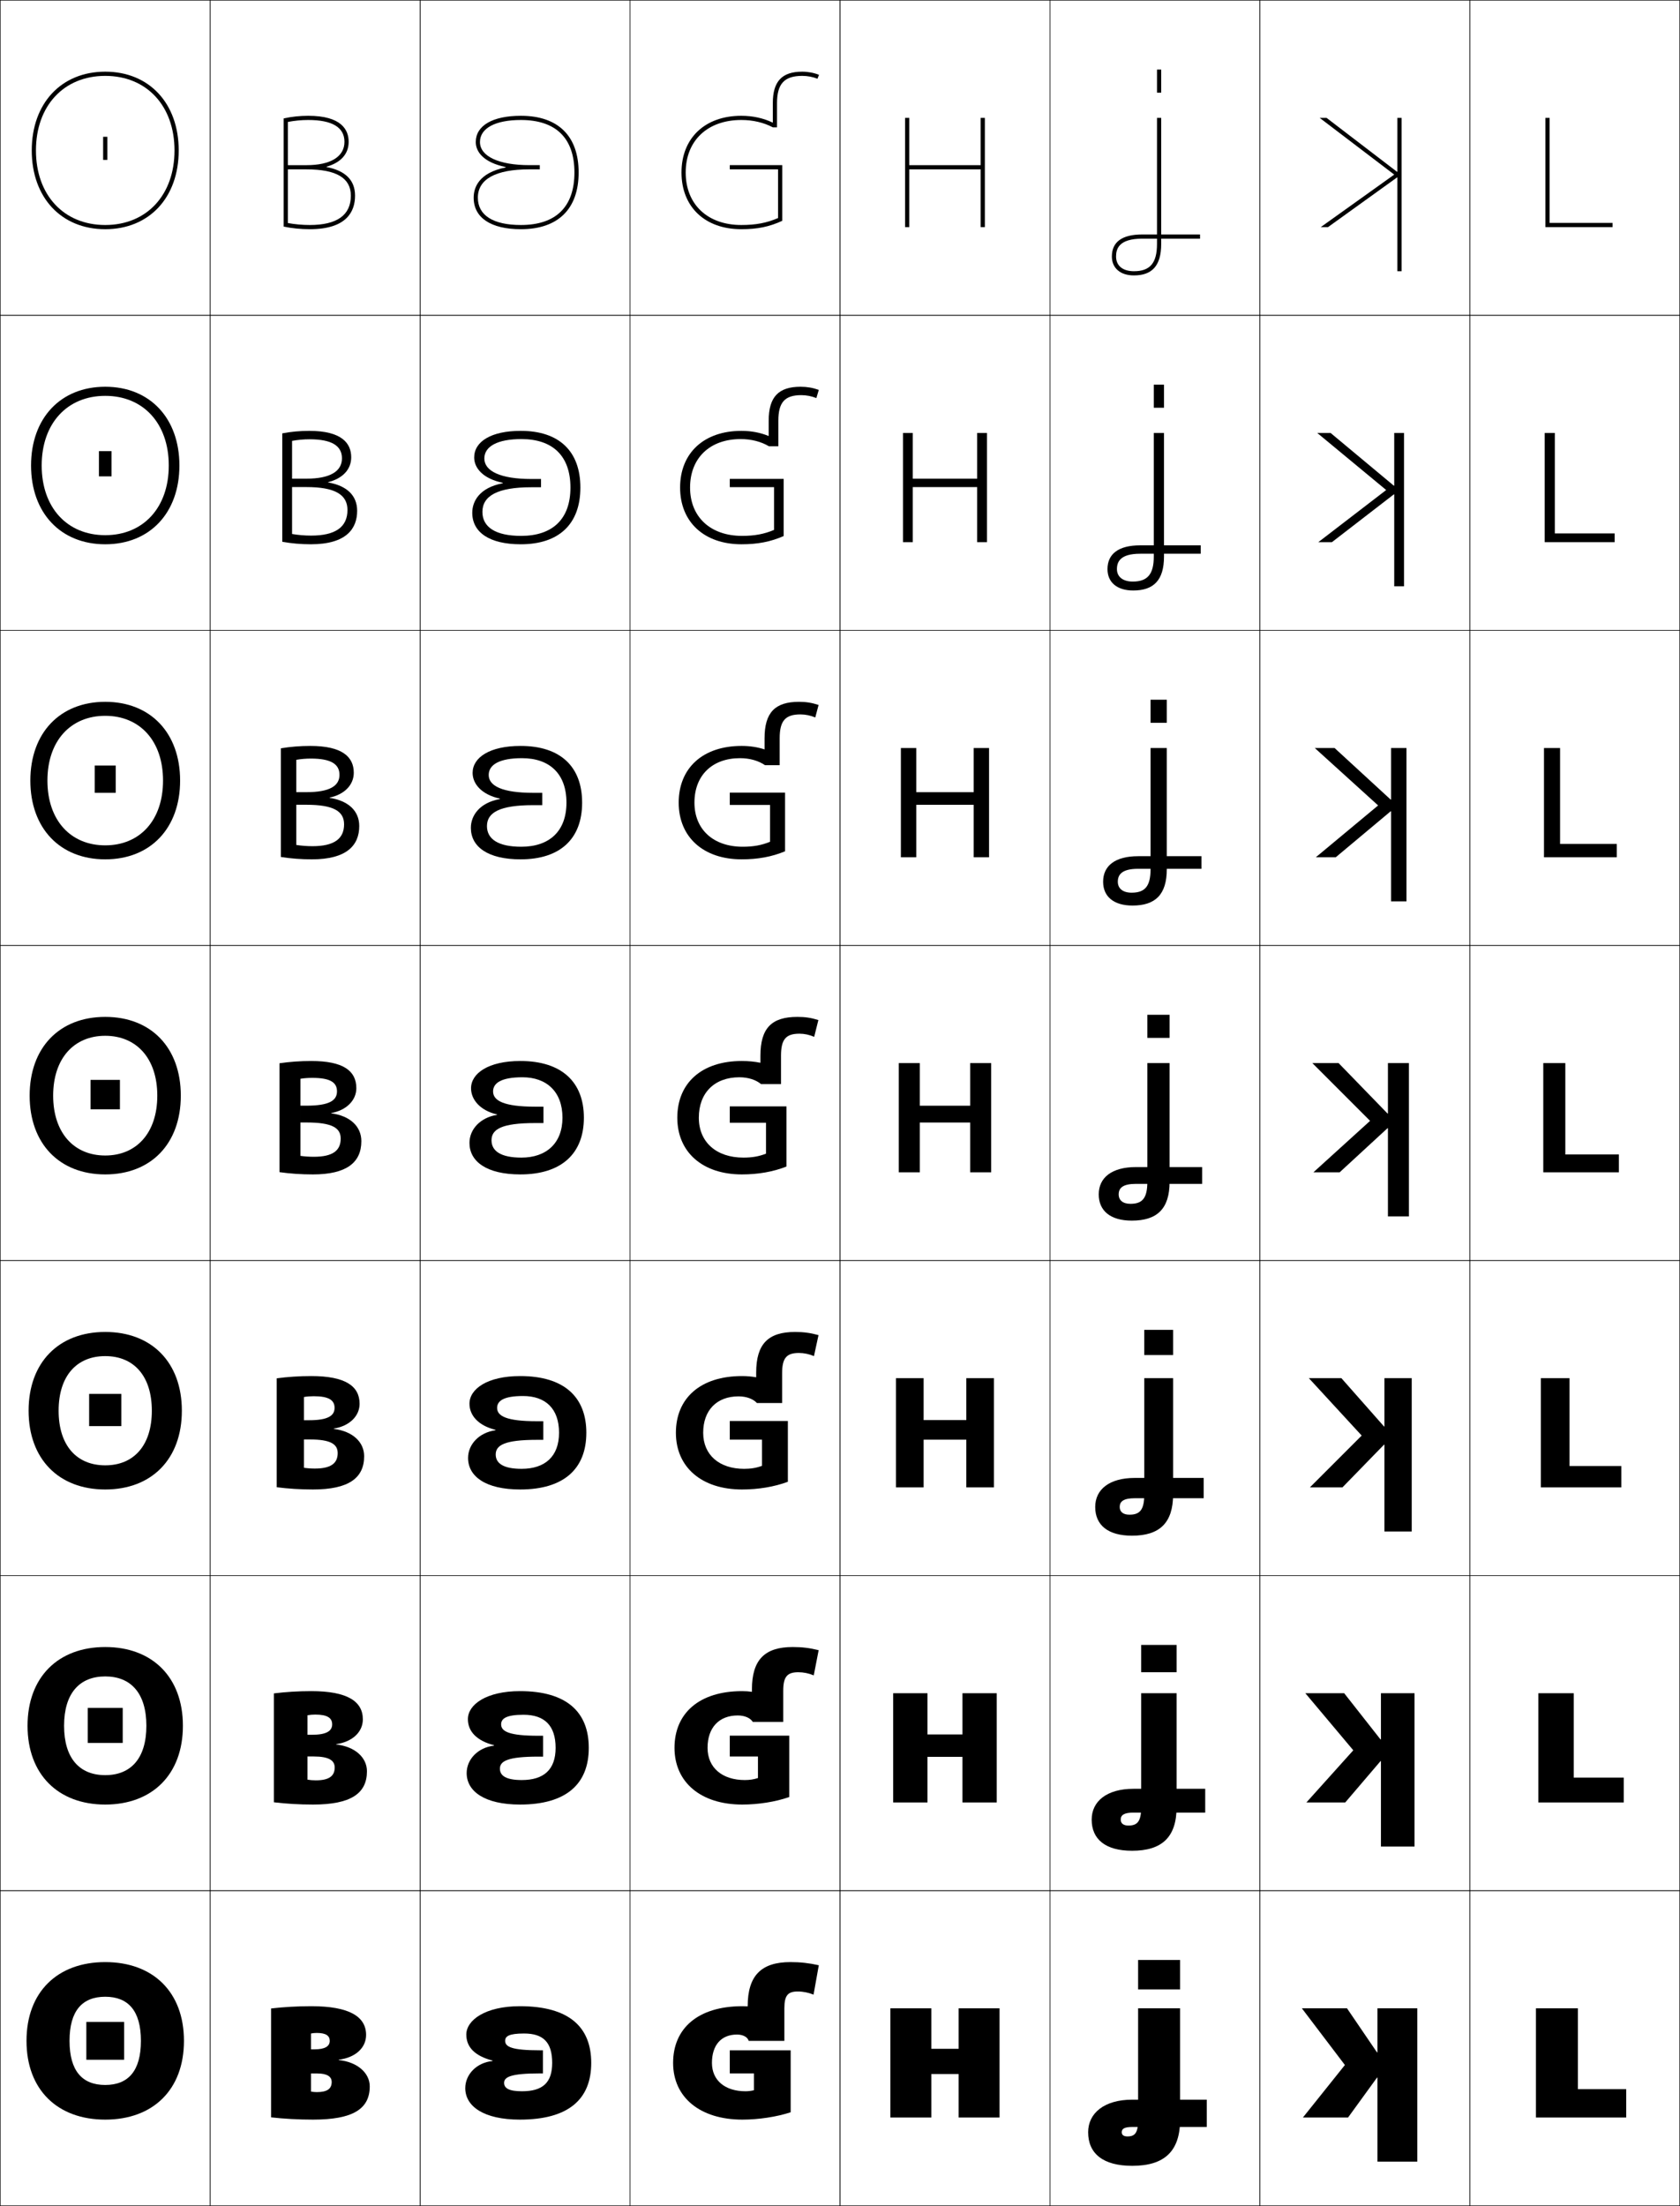 <?xml version="1.0" encoding="utf-8"?>
<!-- Generator: Adobe Illustrator 11 Build 225, SVG Export Plug-In . SVG Version: 6.0.0 Build 78)  -->
<!DOCTYPE svg PUBLIC "-//W3C//DTD SVG 1.0//EN"    "http://www.w3.org/TR/2001/REC-SVG-20010904/DTD/svg10.dtd">
<svg  xmlns="http://www.w3.org/2000/svg" xmlns:xlink="http://www.w3.org/1999/xlink" xmlns:a="http://ns.adobe.com/AdobeSVGViewerExtensions/3.0/"
	 width="800.25" height="1050.25" viewBox="0 0 800.25 1050.25" overflow="visible" enable-background="new 0 0 800.25 1050.25"
	 xml:space="preserve">
		<g id="レイヤー1">
			<g>
				<rect x="0.125" y="0.125" fill="none" stroke="#000000" stroke-width="0.25" width="100" height="150"/> 
				<rect x="100.125" y="0.125" fill="none" stroke="#000000" stroke-width="0.25" width="100" height="150"/> 
				<rect x="200.125" y="0.125" fill="none" stroke="#000000" stroke-width="0.25" width="100" height="150"/> 
				<rect x="300.125" y="0.125" fill="none" stroke="#000000" stroke-width="0.25" width="100" height="150"/> 
				<rect x="400.125" y="0.125" fill="none" stroke="#000000" stroke-width="0.25" width="100" height="150"/> 
				<rect x="500.125" y="0.125" fill="none" stroke="#000000" stroke-width="0.25" width="100" height="150"/> 
				<rect x="600.125" y="0.125" fill="none" stroke="#000000" stroke-width="0.25" width="100" height="150"/> 
				<rect x="0.125" y="150.125" fill="none" stroke="#000000" stroke-width="0.25" width="100" height="150"/> 
				<rect x="100.125" y="150.125" fill="none" stroke="#000000" stroke-width="0.25" width="100" height="150"/> 
				<rect x="200.125" y="150.125" fill="none" stroke="#000000" stroke-width="0.25" width="100" height="150"/> 
				<rect x="300.125" y="150.125" fill="none" stroke="#000000" stroke-width="0.25" width="100" height="150"/> 
				<rect x="400.125" y="150.125" fill="none" stroke="#000000" stroke-width="0.25" width="100" height="150"/> 
				<rect x="500.125" y="150.125" fill="none" stroke="#000000" stroke-width="0.25" width="100" height="150"/> 
				<rect x="600.125" y="150.125" fill="none" stroke="#000000" stroke-width="0.25" width="100" height="150"/> 
				<rect x="0.125" y="300.125" fill="none" stroke="#000000" stroke-width="0.25" width="100" height="150"/> 
				<rect x="100.125" y="300.125" fill="none" stroke="#000000" stroke-width="0.25" width="100" height="150"/> 
				<rect x="200.125" y="300.125" fill="none" stroke="#000000" stroke-width="0.25" width="100" height="150"/> 
				<rect x="300.125" y="300.125" fill="none" stroke="#000000" stroke-width="0.25" width="100" height="150"/> 
				<rect x="400.125" y="300.125" fill="none" stroke="#000000" stroke-width="0.25" width="100" height="150"/> 
				<rect x="500.125" y="300.125" fill="none" stroke="#000000" stroke-width="0.25" width="100" height="150"/> 
				<rect x="600.125" y="300.125" fill="none" stroke="#000000" stroke-width="0.25" width="100" height="150"/> 
				<rect x="0.125" y="450.125" fill="none" stroke="#000000" stroke-width="0.25" width="100" height="150"/> 
				<rect x="100.125" y="450.125" fill="none" stroke="#000000" stroke-width="0.25" width="100" height="150"/> 
				<rect x="200.125" y="450.125" fill="none" stroke="#000000" stroke-width="0.25" width="100" height="150"/> 
				<rect x="300.125" y="450.125" fill="none" stroke="#000000" stroke-width="0.25" width="100" height="150"/> 
				<rect x="400.125" y="450.125" fill="none" stroke="#000000" stroke-width="0.25" width="100" height="150"/> 
				<rect x="500.125" y="450.125" fill="none" stroke="#000000" stroke-width="0.25" width="100" height="150"/> 
				<rect x="600.125" y="450.125" fill="none" stroke="#000000" stroke-width="0.25" width="100" height="150"/> 
				<rect x="0.125" y="600.125" fill="none" stroke="#000000" stroke-width="0.25" width="100" height="150"/> 
				<rect x="100.125" y="600.125" fill="none" stroke="#000000" stroke-width="0.25" width="100" height="150"/> 
				<rect x="200.125" y="600.125" fill="none" stroke="#000000" stroke-width="0.25" width="100" height="150"/> 
				<rect x="300.125" y="600.125" fill="none" stroke="#000000" stroke-width="0.25" width="100" height="150"/> 
				<rect x="400.125" y="600.125" fill="none" stroke="#000000" stroke-width="0.25" width="100" height="150"/> 
				<rect x="500.125" y="600.125" fill="none" stroke="#000000" stroke-width="0.25" width="100" height="150"/> 
				<rect x="600.125" y="600.125" fill="none" stroke="#000000" stroke-width="0.25" width="100" height="150"/> 
				<rect x="0.125" y="750.125" fill="none" stroke="#000000" stroke-width="0.25" width="100" height="150"/> 
				<rect x="100.125" y="750.125" fill="none" stroke="#000000" stroke-width="0.25" width="100" height="150"/> 
				<rect x="200.125" y="750.125" fill="none" stroke="#000000" stroke-width="0.25" width="100" height="150"/> 
				<rect x="300.125" y="750.125" fill="none" stroke="#000000" stroke-width="0.25" width="100" height="150"/> 
				<rect x="400.125" y="750.125" fill="none" stroke="#000000" stroke-width="0.25" width="100" height="150"/> 
				<rect x="500.125" y="750.125" fill="none" stroke="#000000" stroke-width="0.25" width="100" height="150"/> 
				<rect x="600.125" y="750.125" fill="none" stroke="#000000" stroke-width="0.25" width="100" height="150"/> 
				<rect x="0.125" y="900.125" fill="none" stroke="#000000" stroke-width="0.25" width="100" height="150"/> 
				<rect x="100.125" y="900.125" fill="none" stroke="#000000" stroke-width="0.25" width="100" height="150"/> 
				<rect x="200.125" y="900.125" fill="none" stroke="#000000" stroke-width="0.25" width="100" height="150"/> 
				<rect x="300.125" y="900.125" fill="none" stroke="#000000" stroke-width="0.25" width="100" height="150"/> 
				<rect x="400.125" y="900.125" fill="none" stroke="#000000" stroke-width="0.25" width="100" height="150"/> 
				<rect x="500.125" y="900.125" fill="none" stroke="#000000" stroke-width="0.25" width="100" height="150"/> 
				<rect x="600.125" y="900.125" fill="none" stroke="#000000" stroke-width="0.25" width="100" height="150"/> 
				<rect x="700.125" y="0.125" fill="none" stroke="#000000" stroke-width="0.25" width="100" height="150"/> 
				<rect x="700.125" y="150.125" fill="none" stroke="#000000" stroke-width="0.25" width="100" height="150"/> 
				<rect x="700.125" y="300.125" fill="none" stroke="#000000" stroke-width="0.25" width="100" height="150"/> 
				<rect x="700.125" y="450.125" fill="none" stroke="#000000" stroke-width="0.25" width="100" height="150"/> 
				<rect x="700.125" y="600.125" fill="none" stroke="#000000" stroke-width="0.25" width="100" height="150"/> 
				<rect x="700.125" y="750.125" fill="none" stroke="#000000" stroke-width="0.25" width="100" height="150"/> 
				<rect x="700.125" y="900.125" fill="none" stroke="#000000" stroke-width="0.25" width="100" height="150"/> 
			</g>
			<g>
				<path d="M50.125,934.125c-22.752,0-37.5,14.227-37.5,37.5s14.748,37.5,37.5,37.5v-16.5
					c-10.945,0-17-6.672-17-21s6.055-21,17-21s17,6.672,17,21s-6.055,21-17,21v16.5
					c22.752,0,37.5-14.227,37.5-37.5S72.877,934.125,50.125,934.125z"/>
				<path d="M50.125,784.125c-22.449,0-37,14.366-37,37.5c0,23.133,14.551,37.5,37,37.5v-14
					c-12.244,0-19.6-8.021-19.6-23.5c0-15.479,7.355-23.5,19.6-23.5
					s19.6,8.021,19.6,23.5c0,15.479-7.356,23.5-19.6,23.5v14c22.449,0,37-14.367,37-37.5
					C87.125,798.491,72.574,784.125,50.125,784.125z"/>
				<path d="M50.125,634.125c-22.146,0-36.5,14.507-36.5,37.5c0,22.992,14.354,37.5,36.5,37.5v-11.5
					c-13.543,0-22.2-9.371-22.2-26c0-16.63,8.657-26,22.2-26s22.2,9.37,22.2,26
					c0,16.629-8.657,26-22.2,26v11.5c22.146,0,36.5-14.508,36.5-37.5
					C86.625,648.632,72.271,634.125,50.125,634.125z"/>
				<path d="M50.125,484.125c-21.844,0-36,14.646-36,37.5c0,22.852,14.156,37.5,36,37.5v-9
					c-14.842,0-24.8-10.721-24.8-28.5c0-17.781,9.958-28.5,24.8-28.5
					s24.8,10.719,24.8,28.5c0,17.779-9.958,28.5-24.8,28.5v9c21.844,0,36-14.648,36-37.5
					C86.125,498.771,71.969,484.125,50.125,484.125z"/>
				<path d="M14.458,371.625c0,22.711,14.126,37.5,35.667,37.5v-6.667
					c-16.474,0-27.533-11.903-27.533-30.833c0-18.933,11.059-30.833,27.533-30.833
					S77.658,352.692,77.658,371.625c0,18.93-11.059,30.833-27.533,30.833V409.125
					c21.541,0,35.667-14.789,35.667-37.5c0-22.712-14.126-37.5-35.667-37.5
					S14.458,348.913,14.458,371.625z"/>
				<path d="M14.792,221.625c0,22.57,14.096,37.5,35.333,37.5v-4.333
					c-18.106,0-30.267-13.085-30.267-33.167c0-20.083,12.161-33.167,30.267-33.167
					S80.392,201.542,80.392,221.625c0,20.082-12.161,33.167-30.267,33.167V259.125
					c21.238,0,35.333-14.93,35.333-37.5c0-22.571-14.096-37.5-35.333-37.5
					S14.792,199.054,14.792,221.625z"/>
				<path d="M15.125,71.625c0,22.43,14.065,37.5,35,37.5v-2c-19.738,0-33-14.267-33-35.5
					c0-21.234,13.262-35.5,33-35.5s33,14.266,33,35.5c0,21.233-13.262,35.5-33,35.5v2
					c20.935,0,35-15.07,35-37.5s-14.065-37.5-35-37.5S15.125,49.195,15.125,71.625z"/>
			</g>
			<g>
				<rect x="41.125" y="962.625" width="18" height="18"/> 
				<rect x="41.791" y="813.125" width="16.667" height="16.667"/> 
				<rect x="42.458" y="663.625" width="15.333" height="15.333"/> 
				<rect x="43.125" y="514.125" width="14" height="14"/> 
				<rect x="45.125" y="364.458" width="10" height="13"/> 
				<rect x="47.125" y="214.792" width="6" height="12"/> 
				<rect x="49.125" y="65.125" width="2" height="11"/> 
			</g>
			<g>
				<path d="M148.125,995.761c0.858,0.174,1.814,0.269,2.775,0.269
					c4.984,0,7.097-1.597,7.097-4.84L176.125,993.285
					c0,10.734-7.945,15.84-26.98,15.84c-6.932,0-13.771-0.371-20.02-1.079v-51.841
					c5.986-0.698,12.52-1.08,19.149-1.08c18.268,0,26.11,5.028,26.11,13.681
					c0,6.214-5.14,10.803-13.056,11.807v0.145
					c9.126,0.951,14.796,6.313,14.796,12.528l-18.128-2.096
					c0-2.497-2.122-4.034-6.787-4.034H148.125v-11.5h1.851
					c4.85,0,7.095-1.475,7.095-4.033c0-2.444-1.832-3.764-6.17-3.764
					c-0.961,0-1.92,0.085-2.775,0.268V995.761z"/>
				<path d="M146.458,847.274c1.226,0.208,2.591,0.321,3.963,0.321
					c6.292,0,9.005-2.019,9.005-6.111l15.365,1.801
					c0,10.58-7.689,15.84-25.681,15.84c-6.458,0-12.83-0.371-18.652-1.079v-51.841
					c5.566-0.698,11.642-1.08,17.807-1.08c17.216,0,24.57,4.878,24.57,13.44
					c0,6.047-4.993,10.711-12.683,11.807v0.145
					c9.084,1.033,14.639,6.3,14.639,12.769l-15.365-1.801
					c0-3.381-2.793-5.248-9.972-5.248h-2.996v-10.334h2.173
					c6.781,0,9.59-1.761,9.59-4.955c0-3.062-2.299-4.655-8.034-4.655
					c-1.291,0-2.579,0.102-3.729,0.319V847.274z"/>
				<path d="M144.792,698.789c1.594,0.242,3.368,0.373,5.151,0.373
					c7.598,0,10.913-2.439,10.913-7.382l12.603,1.505
					c0,10.427-7.435,15.84-24.382,15.84c-5.984,0-11.889-0.371-17.285-1.079v-51.841
					c5.146-0.698,10.764-1.08,16.464-1.08c16.166,0,23.03,4.729,23.03,13.201
					c0,5.88-4.848,10.617-12.311,11.807v0.145
					c9.042,1.115,14.483,6.284,14.483,13.008l-12.603-1.505
					c0-4.265-3.464-6.464-13.157-6.464h-2.907v-9.166h2.496
					c8.712,0,12.085-2.047,12.085-5.877c0-3.679-2.768-5.547-9.899-5.547
					c-1.62,0-3.237,0.118-4.682,0.371V698.789z"/>
				<path d="M143.125,550.303c1.961,0.276,4.145,0.426,6.339,0.426
					c8.905,0,12.82-2.861,12.82-8.653l9.841,1.21
					c0,10.273-7.179,15.84-23.082,15.84c-5.511,0-10.949-0.371-15.918-1.079v-51.841
					c4.727-0.698,9.887-1.08,15.122-1.08c15.115,0,21.49,4.578,21.49,12.961
					c0,5.713-4.701,10.525-11.938,11.808v0.144c9,1.198,14.326,6.271,14.326,13.248
					l-9.841-1.21c0-5.148-4.135-7.678-16.342-7.678H143.125v-8h2.817
					c10.645,0,14.581-2.332,14.581-6.799c0-4.296-3.235-6.438-11.764-6.438
					c-1.95,0-3.896,0.135-5.635,0.422V550.303z"/>
				<path d="M141.125,361.739v40.525c2.403,0.382,5.048,0.596,7.702,0.596
					c10.266,0,15.071-3.473,15.071-10.422l7.227,0.807
					c0,9.276-6.033,15.88-22.579,15.88c-5.094,0-10.152-0.392-14.754-1.135v-51.727
					c4.38-0.739,9.165-1.138,13.97-1.138c15.39,0,20.755,5.299,20.755,12.773
					c0,5.758-4.409,10.329-11.478,11.822v0.142
					c9.008,1.381,14.085,6.268,14.085,13.383l-7.227-0.807
					c0-6.243-5.057-9.297-17.926-9.297h-4.847v-6h4.847
					c10.919,0,15.736-2.905,15.736-8.236c0-5.164-4.095-7.757-13.604-7.757
					C145.714,361.149,143.314,361.353,141.125,361.739z"/>
				<path d="M139.125,209.896v44.333c2.845,0.487,5.951,0.765,9.065,0.765
					c11.626,0,17.321-4.085,17.321-12.191l4.614,0.403
					c0,8.278-4.888,15.919-22.076,15.919c-4.677,0-9.355-0.412-13.591-1.19v-51.614
					c4.034-0.779,8.443-1.196,12.818-1.196c15.666,0,20.021,6.021,20.021,12.585
					c0,5.804-4.116,10.133-11.016,11.837v0.141c9.016,1.563,13.844,6.266,13.844,13.518
					l-4.614-0.403c0-7.338-5.978-10.915-19.511-10.915H139.125v-4h6.875
					c11.194,0,16.892-3.477,16.892-9.673c0-6.031-4.955-9.077-15.445-9.077
					C144.62,209.137,141.765,209.409,139.125,209.896z"/>
				<path d="M137.125,58.052c3.091-0.586,6.4-0.927,9.666-0.927
					c11.471,0,17.286,3.498,17.286,10.397c0,7.06-6.578,11.109-18.048,11.109H137.125v2
					h8.904c14.195,0,21.096,4.101,21.096,12.534h2c0-7.389-4.578-11.906-13.603-13.652
					v-0.14c6.731-1.914,10.555-6.002,10.555-11.852
					c0-5.655-3.346-12.397-19.286-12.397c-3.944,0-7.979,0.434-11.666,1.254v51.5
					c3.869,0.814,8.167,1.246,12.428,1.246c17.83,0,21.572-8.679,21.572-15.959h-2
					c0,9.263-6.585,13.959-19.572,13.959c-3.573,0-7.141-0.343-10.428-0.935V58.052z"/>
			</g>
			<g>
				<path d="M248.625,995.625c9.86,0,14.4-4.058,14.4-13.5H281.625c0,17.239-10.712,27-34,27
					c-17.109,0-26-6.273-26-15c0-6.436,5.344-12.166,13-12.9v-0.201
					c-8.609-2.27-12.5-6.518-12.5-12.398c0-6.879,9.084-13.5,25.5-13.5c23.514,0,34,9.958,34,27
					h-18.6c0-9.794-4.205-14-13.4-14c-7.312,0-9,1.352-9,3.5c0,2.879,3.27,4.5,16.5,4.5h1.5v11
					h-1.5c-13.783,0-17,1.701-17,4.5C240.125,994.166,242.404,995.625,248.625,995.625z"/>
				<path d="M247.708,859.125c-16.786,0-25.417-6.245-25.417-15
					c0-6.438,5.261-12.129,13.04-13.053v-0.2
					c-8.417-2.134-12.457-6.7-12.457-12.414c0-6.949,8.796-13.333,24.833-13.333
					c22.244,0,32.75,9.979,32.75,27h-15.8c0-10.65-5.318-15.75-15.284-15.75
					c-8.229,0-10.667,1.809-10.667,4.583c0,3.392,3.911,5.417,17.667,5.417h2.333
					v9.933h-2.333c-14.546,0-18.25,2.138-18.25,5.733
					c0,3.394,2.987,5.417,10.417,5.417c10.509,0,16.117-4.971,16.117-15.333h15.8
					C280.458,849.312,269.764,859.125,247.708,859.125z"/>
				<path d="M247.792,709.125c-16.464,0-24.833-6.216-24.833-15
					c0-6.44,5.178-12.092,13.081-13.205v-0.2
					c-8.226-1.996-12.414-6.882-12.414-12.428c0-7.021,8.508-13.167,24.167-13.167
					c20.975,0,31.5,10.002,31.5,27h-12.999c0-11.507-6.432-17.5-17.167-17.5
					c-9.145,0-12.333,2.267-12.333,5.667c0,3.903,4.554,6.333,18.833,6.333h3.167
					v8.866H255.625c-15.31,0-19.5,2.573-19.5,6.967c0,4.246,3.696,6.834,12.333,6.834
					c11.158,0,17.834-5.884,17.834-17.167h12.999
					C279.292,699.259,268.614,709.125,247.792,709.125z"/>
				<path d="M247.875,559.125c-16.141,0-24.25-6.188-24.25-15c0-6.443,5.096-12.055,13.121-13.357
					v-0.199C228.712,528.709,224.375,523.504,224.375,518.125c0-7.092,8.221-13,23.5-13
					c19.705,0,30.25,10.023,30.25,27h-10.199c0-12.363-7.545-19.25-19.051-19.25
					c-10.061,0-14,2.725-14,6.75c0,4.416,5.195,7.25,20,7.25h4v7.799h-4
					c-16.073,0-20.75,3.01-20.75,8.201c0,5.098,4.404,8.25,14.25,8.25
					c11.807,0,19.551-6.797,19.551-19H278.125C278.125,549.206,267.465,559.125,247.875,559.125z"/>
				<path d="M269.825,382.125c0-13.694-7.969-21.167-21.201-21.167
					c-10.777,0-15.833,3.125-15.833,8c0,5.206,6.465,8.5,21.167,8.5h4.333v5.866h-4.333
					c-16.058,0-22,3.562-22,9.967c0,6.192,5.363,9.833,16.333,9.833
					C261.723,403.125,269.825,395.712,269.825,382.125h7.466c0,17.229-10.425,27-29.333,27
					c-15.526,0-23.667-5.947-23.667-15c0-5.854,4.147-11.97,13.828-13.709v-0.199
					c-8.79-1.941-12.995-7.067-12.995-12.258c0-7.337,8.159-12.833,22.833-12.833
					c19.073,0,29.333,9.92,29.333,27H269.825z"/>
				<path d="M271.725,232.125c0-15.024-8.394-23.083-23.35-23.083
					c-11.494,0-17.667,3.525-17.667,9.25c0,5.996,7.734,9.75,22.333,9.75h4.667v3.933
					h-4.667c-16.042,0-23.25,4.115-23.25,11.734c0,7.288,6.321,11.417,18.417,11.417
					C263.265,255.125,271.725,247.096,271.725,232.125h4.733c0,17.378-10.19,27-28.417,27
					c-14.913,0-23.083-5.707-23.083-15c0-5.264,3.198-11.884,14.536-14.061v-0.199
					c-9.545-2.023-13.619-7.07-13.619-12.074c0-7.583,8.099-12.667,22.167-12.667
					c18.44,0,28.417,9.818,28.417,27H271.725z"/>
				<path d="M248.125,57.125c16.682,0,25.5,8.645,25.5,25h2c0-17.284-9.692-27-27.5-27
					c-13.463,0-21.5,4.672-21.5,12.5c0,4.816,3.942,9.783,14.243,11.889v0.199
					C227.875,82.326,225.625,89.451,225.625,94.125c0,9.533,8.201,15,22.5,15c17.545,0,27.5-9.473,27.5-27
					h-2c0,16.355-8.818,25-25.5,25c-13.221,0-20.5-4.617-20.5-13c0-8.832,8.473-13.5,24.5-13.5h5v-2h-5
					c-14.496,0-23.5-4.215-23.5-11C228.625,61.051,235.914,57.125,248.125,57.125z"/>
			</g>
			<g>
				<path d="M382.125,34.125c-9.682,0-14,4.625-14,15v9.277c-4.42-2.138-9.574-3.277-15-3.277
					c-17.312,0-28.5,10.598-28.5,27s11.188,27,28.5,27c7.689,0,13.338-1.153,19.5-4v-26.5h-25v2h23v23.186
					c-5.439,2.338-10.612,3.314-17.5,3.314c-16.098,0-26.5-9.812-26.5-25s10.402-25,26.5-25
					c5.512,0,10.663,1.206,15,3.5h2v-11.5c0-9.234,3.477-13,12-13
					c2.488,0,5.066,0.482,7.259,1.357L390.125,35.625C387.698,34.656,384.862,34.125,382.125,34.125z
					"/>
				<path d="M381.358,184.125c-10.531,0-15.201,4.854-15.201,16.167v7.3
					c-3.871-1.611-8.294-2.467-12.949-2.467c-17.958,0-29.25,10.591-29.25,27
					c0,16.404,11.463,27,29.25,27c7.692,0,13.836-1.179,20.083-3.917v-27.217h-25.667v3.934
					h21.083v20.363c-4.744,1.997-9.282,2.837-15.25,2.837c-15.027,0-24.75-8.995-24.75-23
					c0-14.073,9.421-23.084,24.102-23.084c5.1,0,9.752,1.218,13.448,3.417h4.5
					v-12.167c0-8.771,3.096-12.167,10.934-12.167c2.43,0,4.958,0.493,7.173,1.405
					l1.161-3.905C387.225,184.616,384.421,184.125,381.358,184.125z"/>
				<path d="M380.592,334.125c-11.381,0-16.401,5.084-16.401,17.333v5.324
					c-3.322-1.086-7.014-1.658-10.898-1.658c-18.604,0-30,10.586-30,27
					c0,16.407,11.74,27,30,27c7.694,0,14.334-1.205,20.666-3.833v-27.934H347.625
					v5.867h19.167v17.541c-4.05,1.655-7.953,2.359-13,2.359
					c-13.957,0-23-8.178-23-21c0-12.958,8.439-21.167,21.703-21.167
					c4.688,0,8.842,1.229,11.896,3.333h7v-12.833c0-8.307,2.716-11.333,9.868-11.333
					c2.371,0,4.85,0.503,7.086,1.453l1.58-5.953
					C386.751,334.577,383.98,334.125,380.592,334.125z"/>
				<path d="M379.825,484.125c-12.23,0-17.602,5.314-17.602,18.5v3.348
					C359.449,505.412,356.49,505.125,353.375,505.125c-19.25,0-30.75,10.58-30.75,27
					c0,16.409,12.016,27,30.75,27c7.697,0,14.832-1.23,21.25-3.75v-28.65h-27v7.801h17.25v14.718
					c-3.354,1.313-6.623,1.882-10.75,1.882c-12.886,0-21.25-7.36-21.25-19
					c0-11.844,7.457-19.25,19.304-19.25c4.275,0,7.932,1.24,10.345,3.25h9.5v-13.5
					c0-7.844,2.335-10.5,8.802-10.5c2.313,0,4.742,0.514,7,1.5l2-8
					C386.277,484.537,383.54,484.125,379.825,484.125z"/>
				<path d="M375.291,676.524v28.934c-6.503,2.411-14.134,3.667-21.833,3.667
					c-19.208,0-31.5-10.589-31.5-27c0-16.426,11.604-27,31.5-27
					c2.362,0,4.614,0.2,6.74,0.586v-2.231c0-13.662,5.728-19.354,18.526-19.354
					c4.041,0,7.235,0.426,11.167,1.5l-2.166,10c-2.308-0.985-4.783-1.5-7.167-1.5
					c-5.87,0-8.002,2.362-8.002,9.666v14.167h-12
					c-1.763-1.915-4.909-3.167-8.758-3.167c-10.391,0-16.841,6.604-16.841,17.334
					c0,10.559,7.685,17.166,19.5,17.166c3.206,0,5.84-0.438,8.5-1.421v-12.479h-15.333
					v-8.867H375.291z"/>
				<path d="M375.958,826.325v29.217c-6.589,2.301-14.715,3.583-22.416,3.583
					c-19.683,0-32.25-10.586-32.25-27c0-16.431,11.708-27,32.25-27
					c1.609,0,3.154,0.112,4.632,0.325v-1.115c0-14.141,6.084-20.21,19.451-20.21
					c4.367,0,8.019,0.439,12.334,1.5l-2.334,12c-2.356-0.985-4.878-1.5-7.333-1.5
					c-5.273,0-7.201,2.068-7.201,8.833v14.834h-14.5
					c-1.112-1.82-3.749-3.084-7.172-3.084c-8.934,0-14.377,5.802-14.377,15.417
					c0,9.479,7.006,15.333,17.75,15.333c2.285,0,4.284-0.307,6.25-0.96v-10.239H347.625
					v-9.934H375.958z"/>
				<path d="M356.149,955.189c0-14.617,6.439-21.064,20.376-21.064
					c4.693,0,8.801,0.453,13.5,1.5l-2.5,14c-2.406-0.984-4.975-1.5-7.5-1.5
					c-4.677,0-6.4,1.774-6.4,8v15.5h-17c-0.463-1.726-2.59-3-5.586-3
					c-7.478,0-11.914,4.999-11.914,13.5c0,8.397,6.326,13.5,16,13.5c1.365,0,2.729-0.176,4-0.5
					v-8h-11.5v-11h29v29.5c-6.675,2.192-15.296,3.5-23,3.5c-20.156,0-33-10.584-33-27
					c0-16.437,11.813-27,33-27C354.482,955.125,355.32,955.15,356.149,955.189
					L356.149,955.189z"/>
			</g>
			<g>
				<polygon points="751.625,956.125 731.625,956.125 731.625,1008.125 774.625,1008.125 774.625,994.625 751.625,994.625 "/>
				<polygon points="749.625,806.125 732.791,806.125 732.791,858.125 773.458,858.125 773.458,846.291 
					749.625,846.291 "/>
				<polygon points="747.625,656.125 733.958,656.125 733.958,708.125 772.292,708.125 772.292,697.958 
					747.625,697.958 "/>
				<polygon points="745.625,506.125 735.125,506.125 735.125,558.125 771.125,558.125 771.125,549.625 745.625,549.625 "/>
				<polygon points="743.125,356.125 735.458,356.125 735.458,408.125 770.125,408.125 
					770.125,401.792 743.125,401.792 "/>
				<polygon points="740.625,206.125 735.792,206.125 735.792,258.125 769.125,258.125 769.125,253.958 
					740.625,253.958 "/>
				<polygon points="738.125,56.125 736.125,56.125 736.125,108.125 768.125,108.125 768.125,106.125 738.125,106.125 "/>
			</g>
			<g>
				<polygon points="456.625,987.412 456.625,1008.125 476.125,1008.125 476.125,956.125 456.625,956.125 456.625,975.412 
					443.625,975.412 443.625,956.125 424.125,956.125 424.125,1008.125 443.625,1008.125 443.625,987.412 "/>
				<polygon points="458.458,836.413 458.458,858.125 474.791,858.125 474.791,806.125 458.458,806.125 
					458.458,825.746 441.791,825.746 441.791,806.125 425.458,806.125 425.458,858.125 
					441.791,858.125 441.791,836.413 "/>
				<polygon points="460.292,685.415 460.292,708.125 473.458,708.125 473.458,656.125 460.292,656.125 
					460.292,676.081 439.958,676.081 439.958,656.125 426.792,656.125 426.792,708.125 
					439.958,708.125 439.958,685.415 "/>
				<polygon points="438.125,506.125 428.125,506.125 428.125,558.125 438.125,558.125 438.125,534.416 462.125,534.416 
					462.125,558.125 472.125,558.125 472.125,506.125 462.125,506.125 462.125,526.416 438.125,526.416 "/>
				<polygon points="436.458,356.125 429.125,356.125 429.125,408.125 436.458,408.125 
					436.458,383.155 463.792,383.155 463.792,408.125 471.125,408.125 471.125,356.125 
					463.792,356.125 463.792,377.155 436.458,377.155 "/>
				<polygon points="434.792,206.125 430.125,206.125 430.125,258.125 434.792,258.125 434.792,231.894 
					465.458,231.894 465.458,258.125 470.125,258.125 470.125,206.125 465.458,206.125 465.458,227.894 
					434.792,227.894 "/>
				<polygon points="467.125,56.125 467.125,78.633 433.125,78.633 433.125,56.125 431.125,56.125 431.125,108.125 
					433.125,108.125 433.125,80.633 467.125,80.633 467.125,108.125 469.125,108.125 469.125,56.125 "/>
			</g>
			<g>
				<rect x="551.125" y="33.125" width="2" height="11"/> 
				<path d="M551.125,116.125c0,9.112-3.29,13-11,13c-5.322,0-8.5-2.617-8.5-7c0-3.648,1.297-8.5,12.5-8.5
					h27.5v-2h-27.5c-9.621,0-14.5,3.533-14.5,10.5c0,5.466,3.983,9,10.5,9c8.499,0,13-4.432,13-15v-60h-2
					V116.125z"/>
			</g>
			<g>
				<polygon points="655.925,977.125 641.625,956.125 620.125,956.125 640.625,983.125 620.625,1008.125 642.125,1008.125 
					655.925,989.125 656.125,989.125 656.125,1029.125 675.125,1029.125 675.125,956.125 656.125,956.125 656.125,977.125 "/>
				<polygon points="657.591,828.125 640.291,806.125 621.791,806.125 644.625,833.291 622.291,858.125 
					640.792,858.125 657.591,838.458 657.791,838.458 657.791,879.125 673.792,879.125 
					673.792,806.125 657.791,806.125 657.791,828.125 "/>
				<polygon points="659.258,679.125 638.958,656.125 623.458,656.125 648.625,683.458 623.958,708.125 
					639.458,708.125 659.258,687.792 659.458,687.792 659.458,729.125 672.458,729.125 
					672.458,656.125 659.458,656.125 659.458,679.125 "/>
				<polygon points="660.925,530.125 637.625,506.125 625.125,506.125 652.625,533.625 625.625,558.125 638.125,558.125 
					660.925,537.125 661.125,537.125 661.125,579.125 671.125,579.125 671.125,506.125 661.125,506.125 661.125,530.125 "/>
				<polygon points="662.425,380.671 635.719,356.125 626.291,356.125 656.458,383.458 
					626.792,408.125 636.278,408.125 662.425,386.251 662.625,386.251 662.625,429.125 
					669.958,429.125 669.958,356.125 662.625,356.125 662.625,380.671 "/>
				<polygon points="663.925,231.219 633.812,206.125 627.458,206.125 660.292,233.292 627.958,258.125 
					634.432,258.125 663.925,235.379 664.125,235.379 664.125,279.125 668.792,279.125 668.792,206.125 
					664.125,206.125 664.125,231.219 "/>
				<polygon points="665.625,84.506 665.625,129.125 667.625,129.125 667.625,56.125 665.625,56.125 665.625,81.766 
					665.425,81.766 631.905,56.125 628.625,56.125 664.125,83.125 629.125,108.125 632.585,108.125 
					665.425,84.506 "/>
			</g>
			<g>
				<g>
					<rect x="542.125" y="933.125" width="20" height="14"/> 
					<path d="M542.125,1009.125c0,6.339-1.485,8-5.1,8c-1.775,0-2.7-0.708-2.7-2
						c0-1.598,1.2-2.5,5-2.5h35.5v-13h-35.5c-13.346,0-21,6.446-21,15.5c0,10.159,7.09,16,21,16
						c15.206,0,22.8-6.806,22.8-22v-53h-20V1009.125z"/>
				</g>
				<g>
					<rect x="543.592" y="783.125" width="16.866" height="13"/> 
					<path d="M543.592,860.292c0,6.864-1.799,8.833-6.083,8.833
						c-2.367,0-3.667-1.026-3.667-2.833c0-2.13,1.527-3.334,6.083-3.334h34.167
						V851.625h-34.167c-12.725,0-19.916,5.961-19.916,14.667
						c0,9.376,6.572,14.833,19.25,14.833c14.125,0,21.199-6.378,21.199-20.833V806.125h-16.866
						V860.292z"/>
				</g>
				<g>
					<rect x="545.059" y="633.125" width="13.733" height="12"/> 
					<path d="M545.059,711.458c0,7.392-2.112,9.667-7.067,9.667
						c-2.957,0-4.633-1.344-4.633-3.667c0-2.66,1.855-4.166,7.167-4.166h32.833V703.625
						h-32.833c-12.104,0-18.834,5.476-18.834,13.833c0,8.595,6.055,13.667,17.5,13.667
						c13.046,0,19.601-5.949,19.601-19.667V656.125h-13.733V711.458z"/>
				</g>
				<g>
					<rect x="546.525" y="483.125" width="10.6" height="11"/> 
					<path d="M546.525,562.625c0,7.917-2.426,10.5-8.051,10.5c-3.549,0-5.6-1.662-5.6-4.5
						c0-3.192,2.183-5,8.25-5h31.5v-8h-31.5c-11.483,0-17.75,4.99-17.75,13c0,7.812,5.537,12.5,15.75,12.5
						c11.966,0,18-5.521,18-18.5v-56.5h-10.6V562.625z"/>
				</g>
			</g>
			<g>
				<rect x="548.059" y="333.125" width="7.732" height="11"/> 
				<path d="M548.059,413.792c0,8.192-2.715,11.209-9.034,11.209
					c-4.14,0-6.566-1.979-6.566-5.209c0-3.344,1.888-6.167,9.667-6.167h30.166v-6
					H542.125c-10.863,0-16.666,4.504-16.666,12.167c0,7.031,5.019,11.333,14,11.333
					c10.81,0,16.332-5.158,16.332-17.333V356.125h-7.732V413.792z"/>
			</g>
			<g>
				<rect x="549.592" y="183.125" width="4.866" height="11"/> 
				<path d="M549.592,264.958c0,8.467-3.003,11.918-10.018,11.918
					c-4.731,0-7.533-2.297-7.533-5.918c0-3.496,1.593-7.333,11.084-7.333h28.833v-4
					H543.125c-10.242,0-15.583,4.019-15.583,11.333c0,6.249,4.501,10.167,12.25,10.167
					c9.654,0,14.666-4.795,14.666-16.167v-58.833h-4.866V264.958z"/>
			</g>
		</g>
	</svg>
